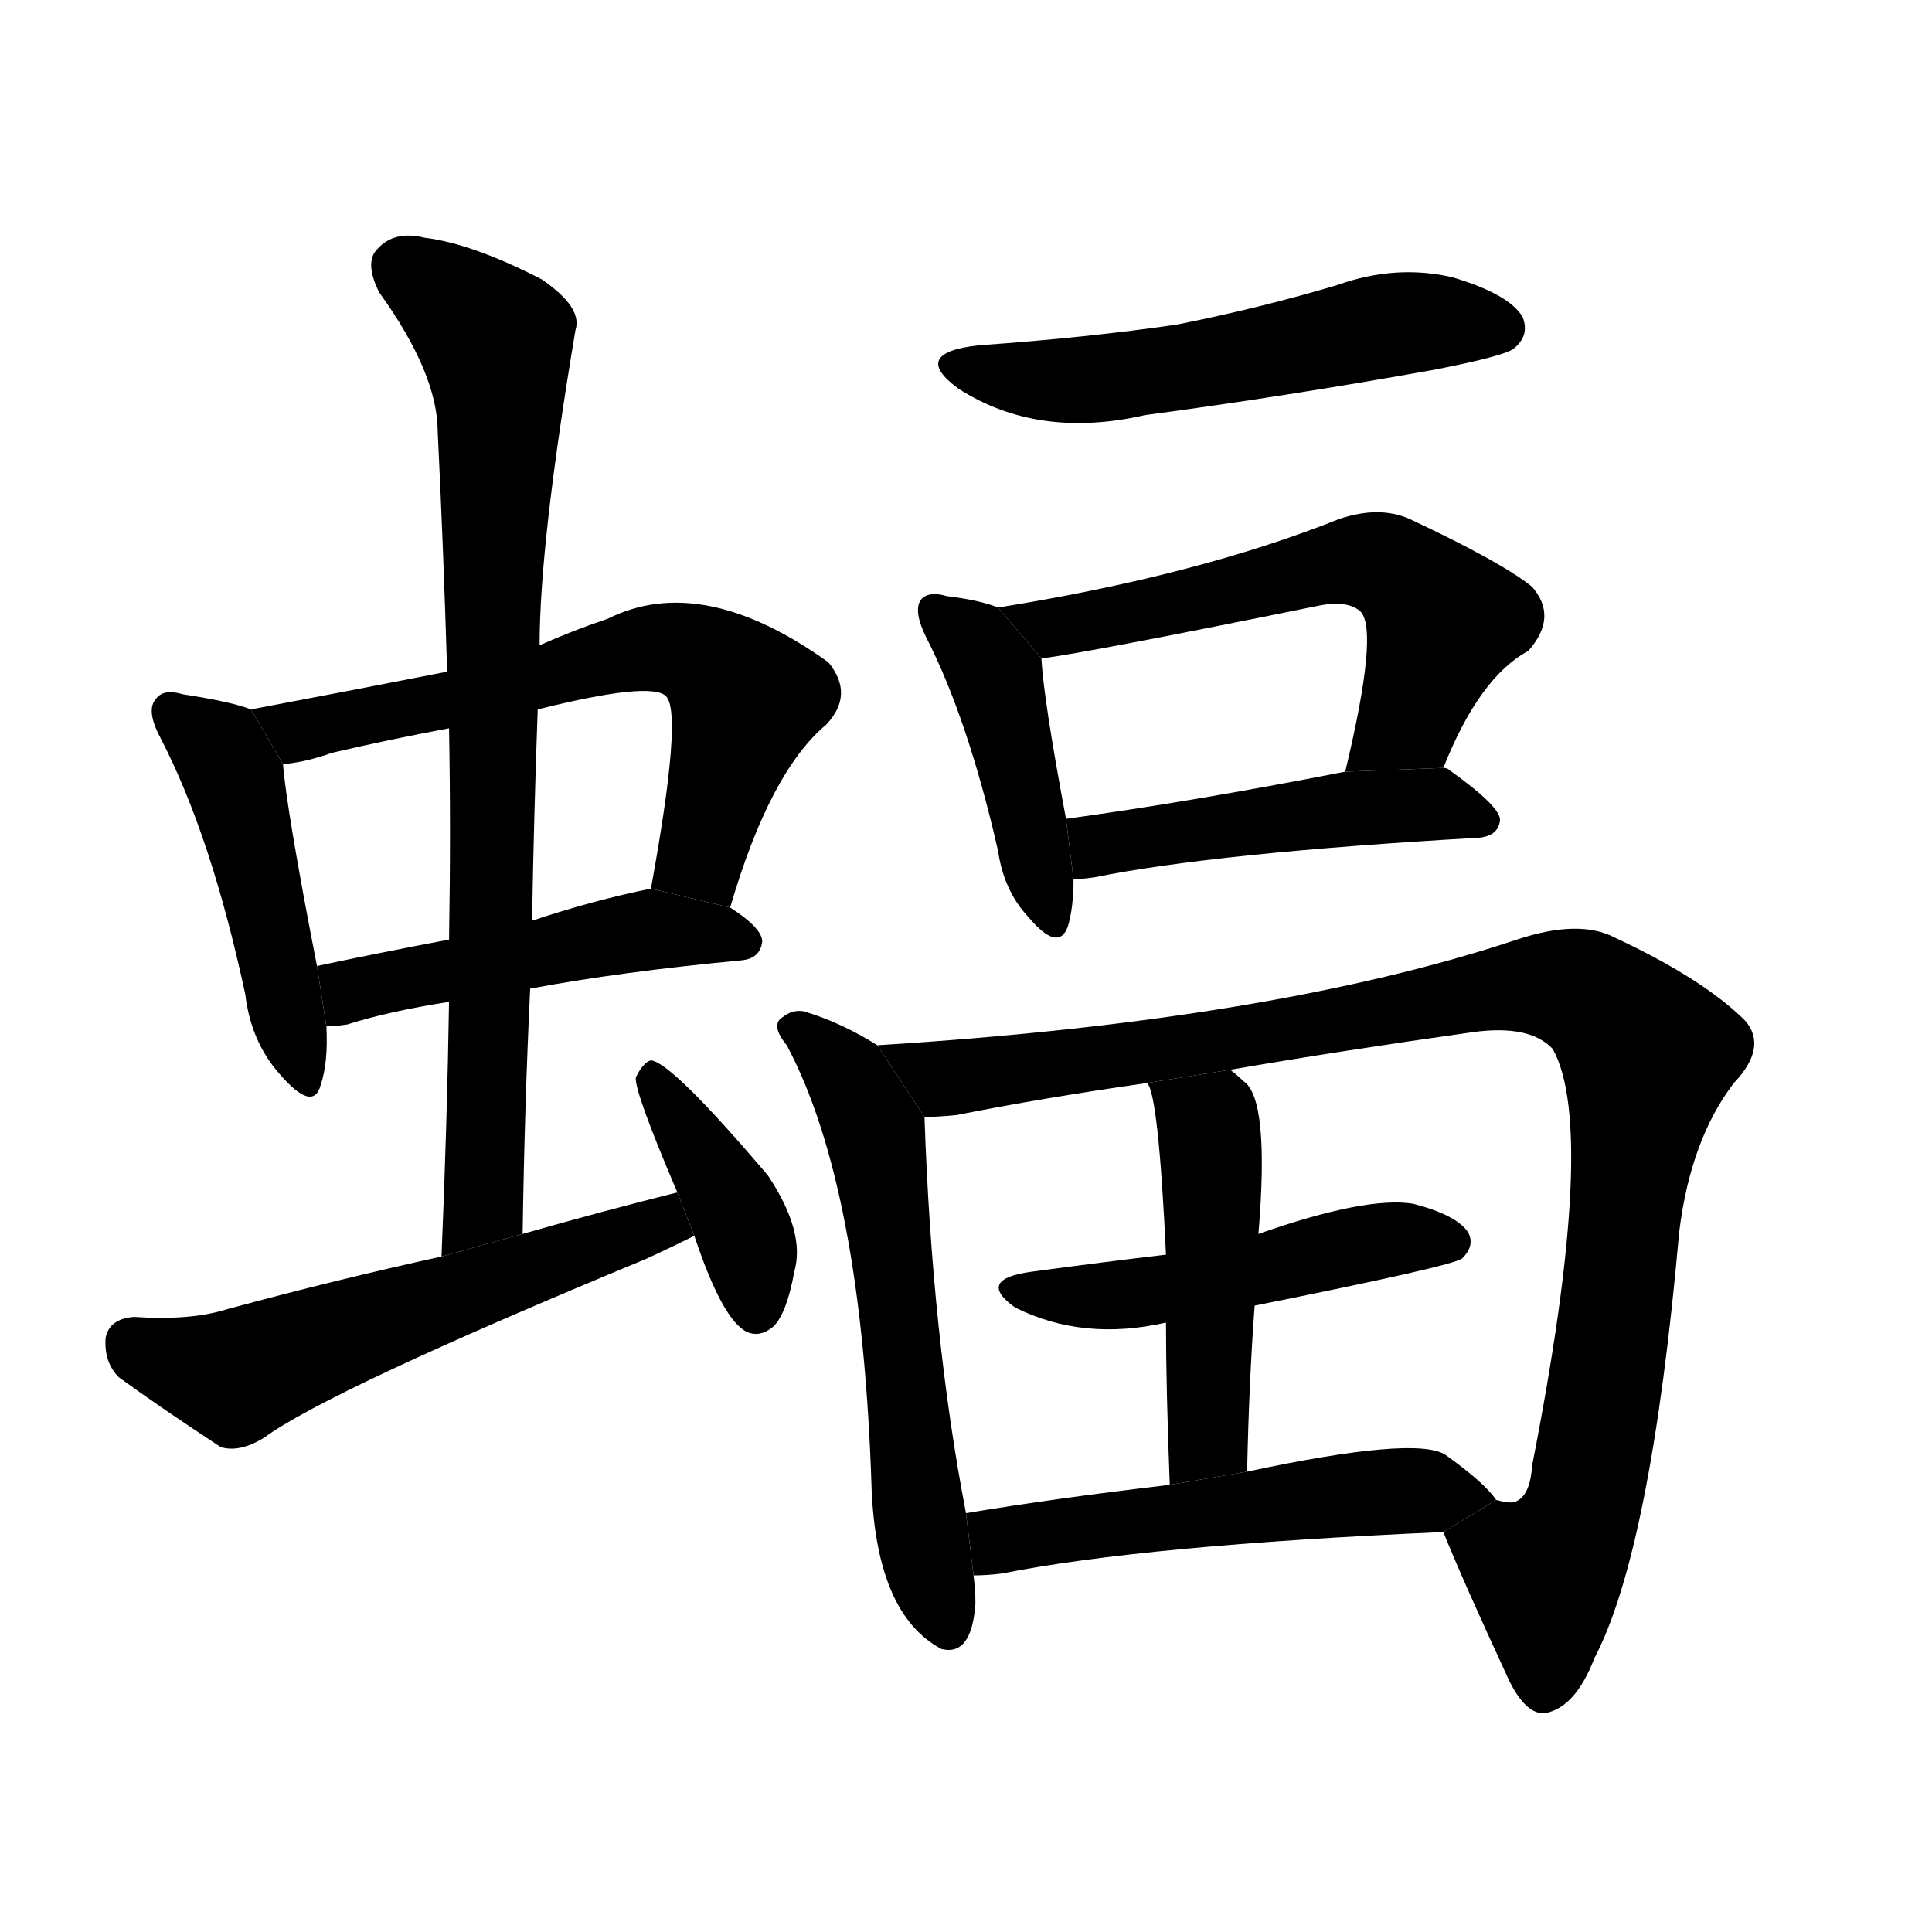 <!-- u8760_fu2_kind_of_bat -->
<!-- 8760 -->
<!-- 8760 -->
<!-- 8760 -->
<svg viewBox="0 0 1024 1024">
  <g transform="scale(1, -1) translate(0, -900)">
    <path d="M 133 524 Q 123 528 97 532 Q 87 535 83 530 Q 77 524 85 509 Q 112 457 130 373 Q 133 348 148 331 Q 166 310 170 325 Q 174 337 173 356 L 168 388 Q 152 470 150 495 L 133 524 Z"></path>
    <path d="M 387 419 Q 408 491 438 516 Q 453 532 439 549 Q 372 597 322 572 Q 304 566 286 558 L 237 544 Q 186 534 133 524 L 150 495 Q 162 496 176 501 Q 206 508 238 514 L 285 524 Q 345 539 353 531 Q 362 522 345 429 L 387 419 Z"></path>
    <path d="M 281 376 Q 329 385 393 391 Q 403 392 404 401 Q 404 408 387 419 L 345 429 Q 315 423 282 412 L 238 402 Q 201 395 168 388 L 173 356 Q 177 356 184 357 Q 206 364 238 369 L 281 376 Z"></path>
    <path d="M 277 246 Q 278 313 281 376 L 282 412 Q 283 469 285 524 L 286 558 Q 286 612 305 725 Q 309 737 287 752 Q 250 771 225 774 Q 209 778 200 768 Q 193 761 201 745 Q 232 702 232 671 Q 235 610 237 544 L 238 514 Q 239 460 238 402 L 238 369 Q 237 305 234 234 L 277 246 Z"></path>
    <path d="M 359 268 Q 319 258 277 246 L 234 234 Q 179 222 120 206 Q 101 200 71 202 Q 58 201 56 191 Q 55 178 63 170 Q 85 154 117 133 Q 127 130 140 138 Q 174 163 343 233 Q 356 239 368 245 L 359 268 Z"></path>
    <path d="M 368 245 Q 383 200 396 194 Q 403 191 410 197 Q 417 204 421 226 Q 427 247 407 277 Q 356 337 345 338 Q 341 337 337 329 Q 336 322 359 268 L 368 245 Z"></path>
    <path d="M 519 717 Q 482 713 508 694 Q 550 667 607 680 Q 682 690 760 704 Q 796 711 802 715 Q 811 722 807 732 Q 800 744 770 753 Q 740 760 709 749 Q 669 737 624 728 Q 576 721 519 717 Z"></path>
    <path d="M 529 578 Q 519 582 502 584 Q 492 587 488 582 Q 484 576 491 562 Q 513 519 529 449 Q 532 428 545 414 Q 561 395 566 409 Q 569 419 569 434 L 565 466 Q 553 530 552 551 L 529 578 Z"></path>
    <path d="M 765 493 Q 784 541 810 555 Q 826 573 812 589 Q 796 602 747 625 Q 731 632 710 625 Q 635 595 529 578 L 552 551 Q 576 554 699 579 Q 714 582 721 576 Q 731 566 713 491 L 765 493 Z"></path>
    <path d="M 569 434 Q 573 434 580 435 Q 644 448 784 456 Q 794 457 795 465 Q 796 472 768 492 Q 767 493 765 493 L 713 491 Q 631 475 565 466 L 569 434 Z"></path>
    <path d="M 465 346 Q 446 358 426 364 Q 420 365 415 361 Q 408 357 417 346 Q 457 271 462 110 Q 465 44 499 26 Q 515 22 517 50 Q 517 57 516 65 L 512 98 Q 494 191 490 308 L 465 346 Z"></path>
    <path d="M 765 88 Q 775 63 800 9 Q 809 -9 819 -8 Q 835 -5 845 21 Q 875 78 890 247 Q 896 296 919 326 Q 937 345 925 359 Q 903 381 856 403 Q 837 413 804 402 Q 675 359 465 346 L 490 308 Q 497 308 507 309 Q 552 318 608 326 L 652 333 Q 710 343 781 353 Q 811 357 823 344 Q 847 301 812 123 Q 811 107 803 104 Q 800 103 793 105 L 765 88 Z"></path>
    <path d="M 665 208 Q 770 229 775 233 Q 782 240 778 247 Q 772 256 749 262 Q 724 266 667 246 L 618 235 Q 584 231 547 226 Q 517 222 538 207 Q 574 189 618 199 L 665 208 Z"></path>
    <path d="M 661 120 Q 662 168 665 208 L 667 246 Q 673 318 659 327 Q 656 330 652 333 L 608 326 Q 614 320 618 235 L 618 199 Q 618 165 620 113 L 661 120 Z"></path>
    <path d="M 516 65 Q 523 65 531 66 Q 606 81 765 88 L 793 105 Q 787 114 766 129 Q 750 139 661 120 L 620 113 Q 560 106 512 98 L 516 65 Z"></path>
  </g>
</svg>
